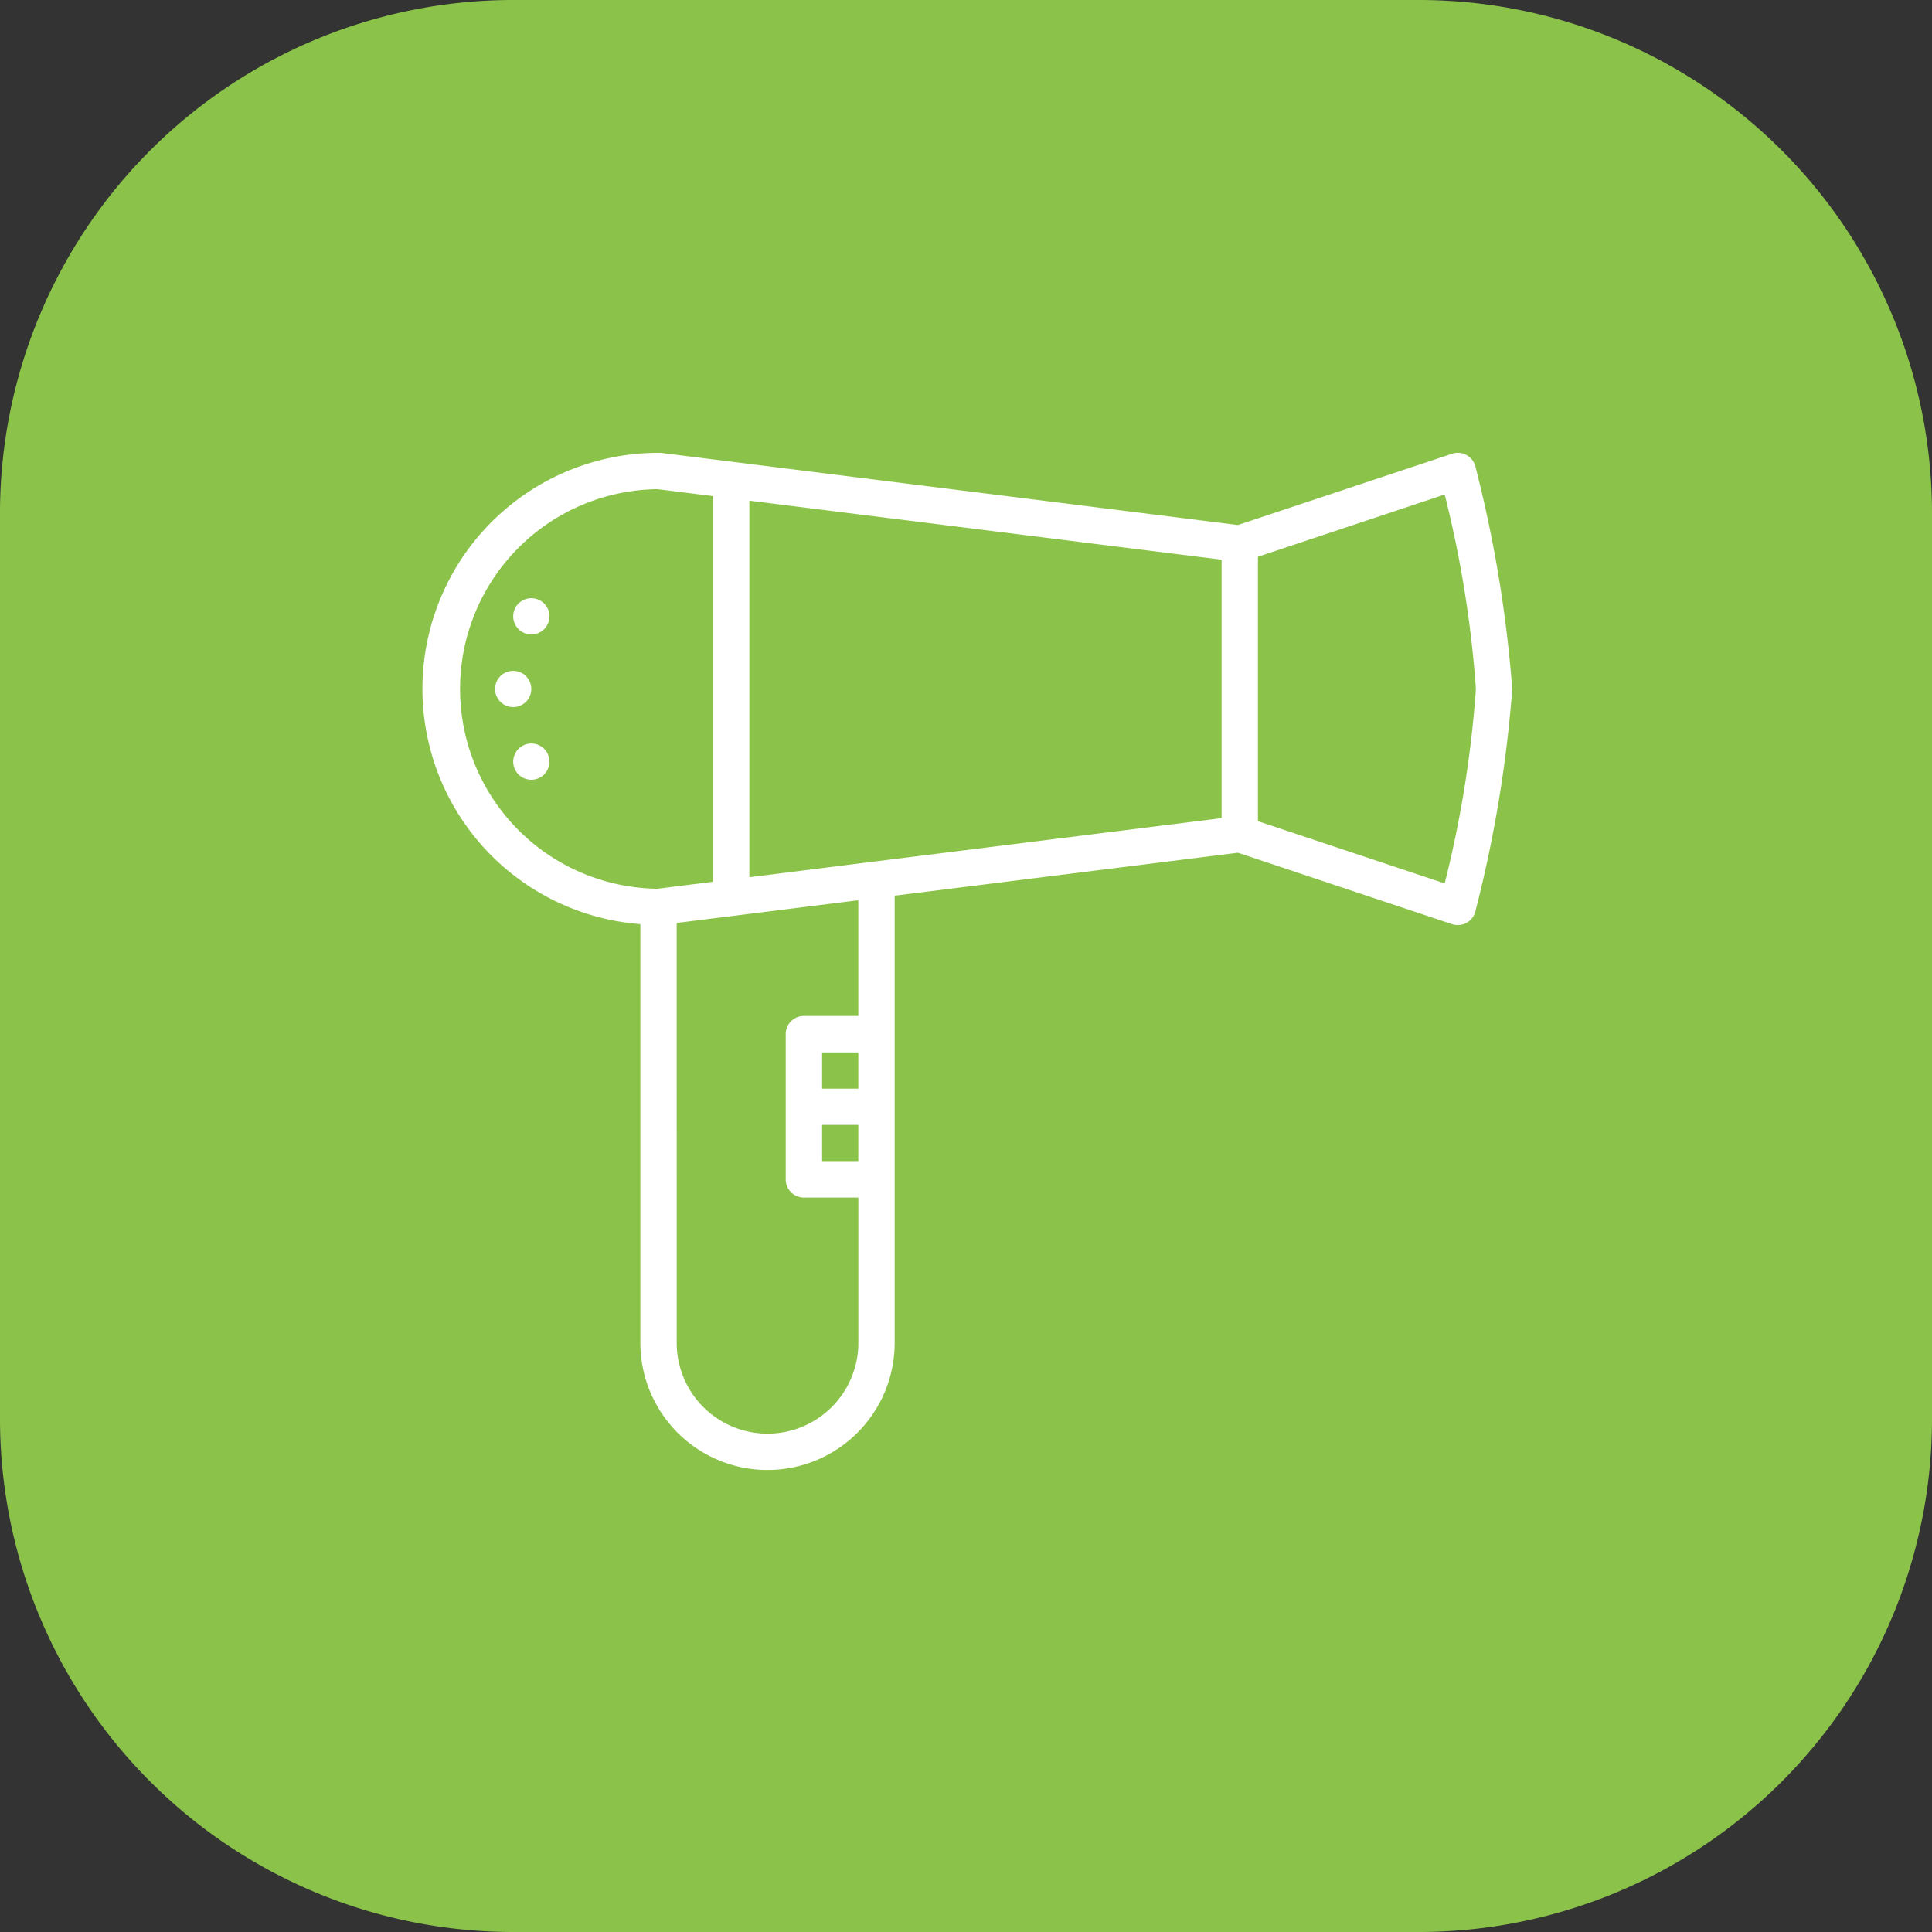 <svg xmlns="http://www.w3.org/2000/svg" width="64" height="64" viewBox="0 0 64 64">
  <rect x="0" y="0" width="64" height="64" fill="#333333" stroke="none"/>
  <g id="Group_4672" data-name="Group 4672" transform="translate(-244 -260)">
    <path id="Path_3029" data-name="Path 3029" d="M17,0H47A17,17,0,0,1,64,17V47A17,17,0,0,1,47,64H17A17,17,0,0,1,0,47V17A17,17,0,0,1,17,0Z" transform="translate(244 260)" fill="#8bc34a"/>
    <g id="hair-dryer" transform="translate(258 275)">
      <path id="Path_3083" data-name="Path 3083" d="M7.815.453a.575.575,0,0,1,.075,0l19.119,2.39L34.1.484a.593.593,0,0,1,.481.043.6.6,0,0,1,.294.382,42.582,42.582,0,0,1,1.22,7.366,42.358,42.358,0,0,1-1.221,7.366.6.6,0,0,1-.584.456.589.589,0,0,1-.19-.031L27.009,13.7,15.637,15.123V29.935a4.212,4.212,0,1,1-8.424,0V16.066A7.818,7.818,0,0,1,7.815.453ZM34.891,8.275a37.022,37.022,0,0,0-1.034-6.442L27.671,3.895v8.759l6.186,2.062a37.031,37.031,0,0,0,1.034-6.442ZM26.467,3.992,10.823,2.037V14.512l3.185-.4,12.459-1.558ZM14.433,22.715h-1.2v1.2h1.2Zm-1.2-1.2h1.2v-1.2h-1.2ZM8.417,29.935a3.008,3.008,0,1,0,6.017,0V25.122H12.628a.6.6,0,0,1-.6-.6V19.707a.6.6,0,0,1,.6-.6h1.805V15.274l-6.017.752ZM7.778,14.893l1.842-.231V1.886l-1.842-.23a6.619,6.619,0,0,0,0,13.237Zm0,0" transform="translate(0 -0.452)" fill="#fff"/>
      <path id="Path_3084" data-name="Path 3084" d="M432,97.067a.6.6,0,1,0,.6-.6A.6.6,0,0,0,432,97.067Zm0,0" transform="translate(-429.6 -89.244)" fill="#fff"/>
      <path id="Path_3085" data-name="Path 3085" d="M424,65.066a.6.6,0,1,0,.6-.6A.6.6,0,0,0,424,65.066Zm0,0" transform="translate(-420.999 -59.65)" fill="#fff"/>
      <path id="Path_3086" data-name="Path 3086" d="M424,129.067a.6.6,0,1,0,.6-.6A.6.6,0,0,0,424,129.067Zm0,0" transform="translate(-420.999 -118.837)" fill="#fff"/>
    </g>
  </g>
</svg>
